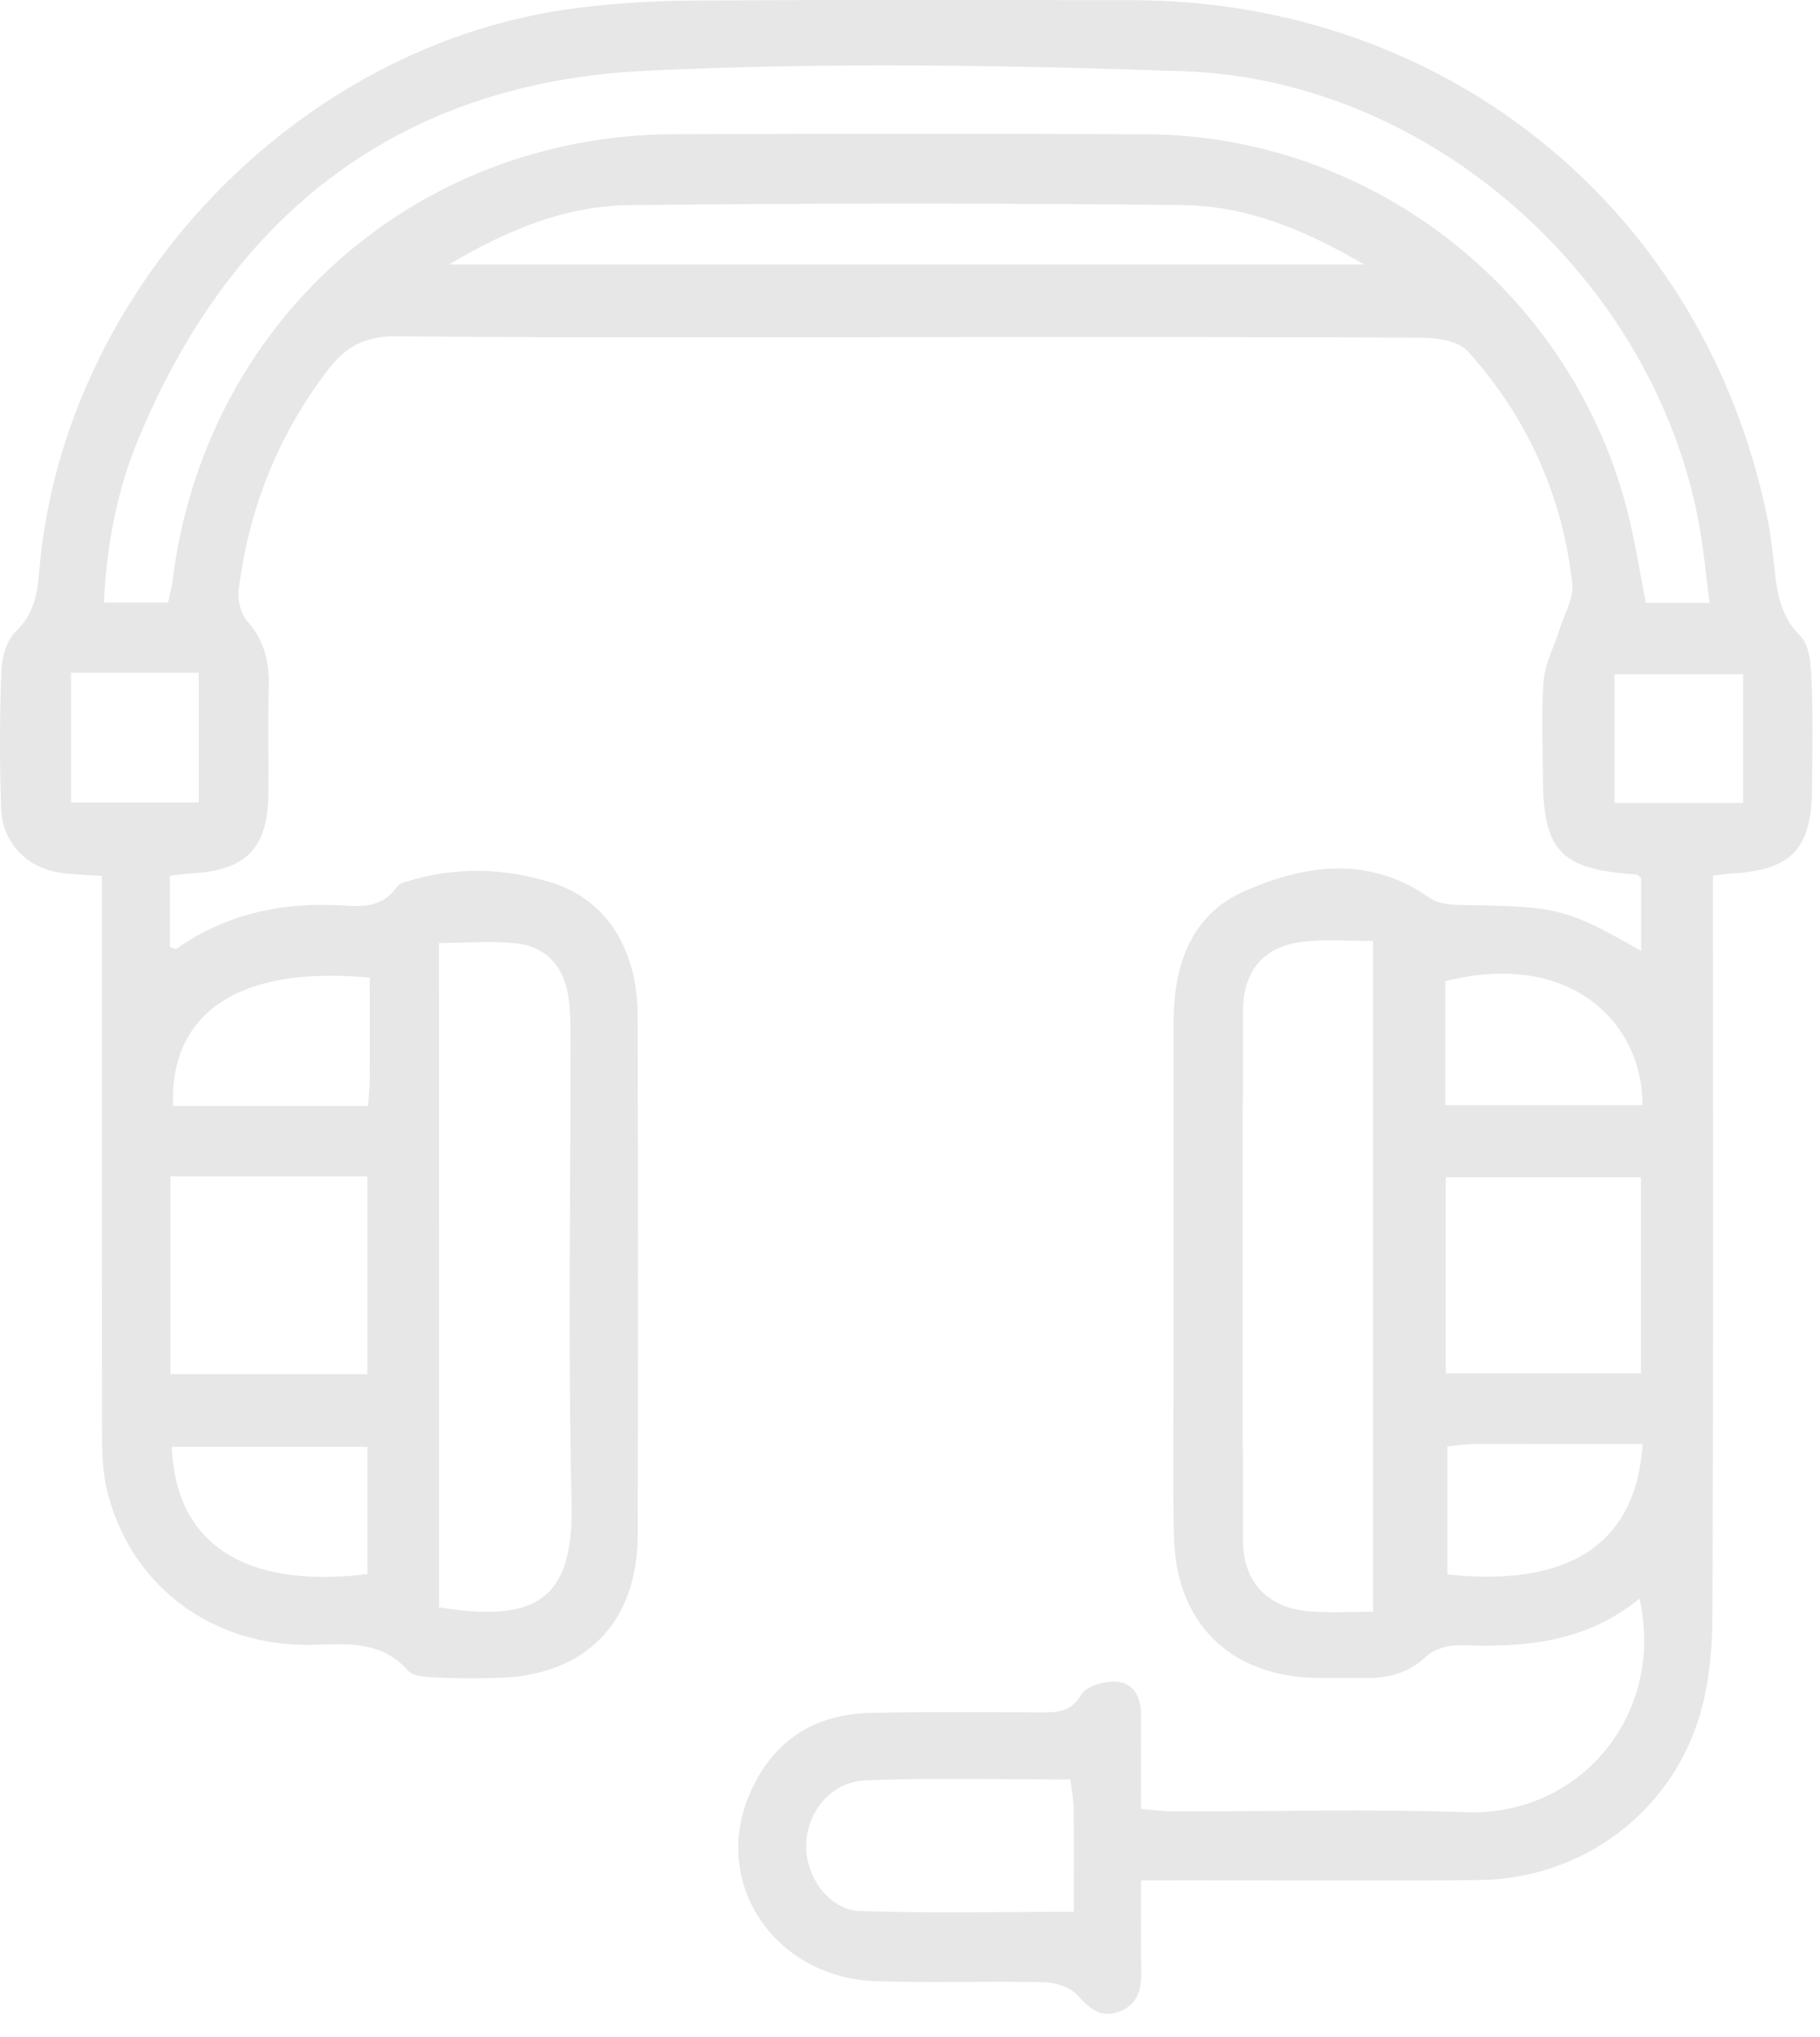 <svg width="59" height="66" viewBox="0 0 59 66" fill="none" xmlns="http://www.w3.org/2000/svg">
<path d="M36.993 60.932C36.993 62.048 36.976 62.976 36.999 63.904C37.013 64.519 36.836 65.016 36.221 65.209C35.657 65.389 35.3 65.067 34.926 64.652C34.694 64.397 34.229 64.244 33.861 64.234C32.036 64.193 30.207 64.261 28.381 64.2C25.169 64.091 23.105 61.113 24.251 58.257C24.951 56.516 26.28 55.561 28.167 55.51C30.034 55.462 31.907 55.486 33.773 55.489C34.293 55.489 34.718 55.476 35.055 54.912C35.225 54.629 35.844 54.456 36.231 54.497C36.812 54.558 36.999 55.078 36.993 55.646C36.983 56.615 36.989 57.58 36.989 58.621C37.431 58.655 37.758 58.699 38.084 58.699C41.229 58.706 44.373 58.614 47.515 58.726C51.251 58.859 53.988 55.534 53.148 51.804C51.435 53.208 49.446 53.395 47.372 53.314C46.995 53.297 46.505 53.422 46.243 53.671C45.665 54.215 45.016 54.388 44.268 54.374C43.717 54.364 43.163 54.381 42.612 54.371C39.862 54.306 38.115 52.573 38.057 49.795C38.016 47.884 38.047 45.97 38.047 44.06C38.047 40.405 38.05 36.754 38.047 33.099C38.043 31.267 38.624 29.631 40.345 28.877C42.31 28.013 44.39 27.711 46.359 29.105C46.661 29.319 47.148 29.325 47.552 29.332C50.479 29.37 50.789 29.441 53.203 30.814C53.203 30.002 53.203 29.237 53.203 28.455C53.162 28.424 53.1 28.34 53.032 28.336C50.575 28.173 50.017 27.578 50.017 25.117C50.017 24.097 49.956 23.073 50.041 22.06C50.088 21.496 50.381 20.955 50.554 20.401C50.711 19.905 51.023 19.388 50.969 18.912C50.653 16.05 49.504 13.52 47.583 11.382C47.287 11.052 46.607 10.947 46.104 10.943C40.838 10.913 35.568 10.923 30.302 10.923C24.482 10.923 18.662 10.953 12.841 10.896C11.818 10.886 11.189 11.249 10.611 12.011C9.006 14.122 8.061 16.498 7.738 19.116C7.697 19.446 7.806 19.898 8.02 20.136C8.578 20.758 8.728 21.452 8.711 22.247C8.683 23.393 8.711 24.542 8.7 25.688C8.687 27.493 7.993 28.207 6.181 28.305C5.977 28.316 5.773 28.35 5.508 28.377C5.508 29.172 5.508 29.924 5.508 30.685C5.573 30.706 5.678 30.774 5.719 30.747C7.354 29.597 9.187 29.217 11.152 29.346C11.801 29.39 12.433 29.373 12.855 28.751C12.899 28.686 12.984 28.632 13.062 28.605C14.684 28.074 16.336 28.105 17.924 28.615C19.243 29.037 20.117 30.046 20.484 31.406C20.613 31.889 20.671 32.406 20.671 32.909C20.684 38.515 20.684 44.124 20.674 49.73C20.667 52.6 18.964 54.317 16.098 54.374C15.462 54.388 14.823 54.395 14.188 54.361C13.858 54.344 13.402 54.34 13.225 54.136C12.26 53.042 10.999 53.321 9.802 53.3C6.688 53.246 4.155 51.25 3.455 48.231C3.305 47.578 3.308 46.885 3.308 46.208C3.298 40.728 3.302 35.248 3.302 29.767C3.302 29.346 3.302 28.928 3.302 28.384C2.836 28.353 2.431 28.34 2.03 28.292C0.895 28.156 0.069 27.33 0.035 26.181C-0.013 24.695 -0.013 23.206 0.045 21.72C0.062 21.285 0.222 20.738 0.517 20.456C1.105 19.895 1.211 19.238 1.272 18.508C2.04 9.359 9.673 1.373 18.743 0.255C20.001 0.098 21.279 0.023 22.547 0.017C27.263 -0.011 31.978 0.003 36.694 0.006C46.916 0.013 55.273 6.83 57.299 16.814C57.401 17.314 57.459 17.821 57.513 18.327C57.602 19.164 57.697 19.949 58.367 20.615C58.669 20.915 58.707 21.557 58.727 22.047C58.775 23.233 58.754 24.427 58.741 25.613C58.717 27.52 58.057 28.197 56.16 28.302C55.997 28.312 55.837 28.34 55.528 28.373C55.528 28.901 55.528 29.393 55.528 29.89C55.528 37.41 55.545 44.93 55.511 52.447C55.507 53.494 55.399 54.582 55.103 55.581C54.165 58.75 51.265 60.888 47.967 60.922C44.822 60.953 41.681 60.929 38.536 60.929C38.074 60.932 37.611 60.932 36.993 60.932ZM55.419 19.534C55.3 18.623 55.229 17.794 55.079 16.981C53.621 9.056 46.4 2.587 38.376 2.308C32.566 2.107 26.732 2.016 20.929 2.294C13.001 2.675 7.561 6.87 4.512 14.163C3.808 15.842 3.455 17.62 3.37 19.527C4.097 19.527 4.75 19.527 5.447 19.527C5.505 19.262 5.566 19.062 5.59 18.858C6.606 10.464 13.44 4.368 21.881 4.348C26.977 4.334 32.073 4.324 37.169 4.351C44.567 4.392 51.064 9.556 52.805 16.76C53.022 17.661 53.165 18.579 53.355 19.538C54.008 19.534 54.62 19.534 55.419 19.534ZM44.513 52.229C44.513 44.91 44.513 37.733 44.513 30.491C43.727 30.491 43.051 30.444 42.378 30.502C41.035 30.614 40.301 31.389 40.297 32.749C40.28 38.477 40.28 44.206 40.297 49.934C40.301 51.298 41.133 52.131 42.504 52.222C43.136 52.267 43.772 52.229 44.513 52.229ZM14.235 52.086C17.489 52.62 18.6 51.74 18.529 48.69C18.41 43.682 18.498 38.675 18.495 33.663C18.495 33.198 18.491 32.725 18.42 32.27C18.277 31.335 17.72 30.692 16.781 30.576C15.966 30.474 15.126 30.556 14.232 30.556C14.235 37.784 14.235 44.9 14.235 52.086ZM14.558 8.57C24.523 8.57 34.232 8.57 44.22 8.57C42.221 7.397 40.352 6.67 38.336 6.646C32.352 6.581 26.369 6.581 20.382 6.649C18.376 6.673 16.509 7.408 14.558 8.57ZM5.528 38.12C5.528 40.344 5.528 42.431 5.528 44.529C7.711 44.529 9.802 44.529 11.91 44.529C11.91 42.356 11.91 40.269 11.91 38.12C9.768 38.12 7.711 38.12 5.528 38.12ZM46.869 44.505C49.089 44.505 51.173 44.505 53.196 44.505C53.196 42.309 53.196 40.221 53.196 38.151C51.037 38.151 48.983 38.151 46.869 38.151C46.869 40.306 46.869 42.37 46.869 44.505ZM34.701 57.665C32.461 57.665 30.261 57.601 28.065 57.693C26.906 57.74 26.124 58.753 26.134 59.858C26.144 60.851 26.892 61.888 27.868 61.925C30.146 62.007 32.427 61.952 34.81 61.952C34.81 60.759 34.817 59.702 34.807 58.648C34.807 58.352 34.749 58.066 34.701 57.665ZM11.988 31.681C7.782 31.277 5.491 32.8 5.61 35.839C7.697 35.839 9.785 35.839 11.934 35.839C11.957 35.479 11.988 35.19 11.988 34.904C11.991 33.857 11.988 32.807 11.988 31.681ZM46.855 35.812C49.079 35.812 51.163 35.812 53.243 35.812C53.274 33.242 50.993 30.753 46.855 31.794C46.855 33.096 46.855 34.401 46.855 35.812ZM11.913 51.009C11.913 49.591 11.913 48.255 11.913 46.885C9.747 46.885 7.66 46.885 5.569 46.885C5.688 50.036 7.939 51.495 11.913 51.009ZM53.25 46.79C51.37 46.79 49.595 46.786 47.821 46.793C47.535 46.793 47.25 46.841 46.923 46.871C46.923 48.313 46.923 49.676 46.923 51.019C50.87 51.444 53.043 50.03 53.25 46.79ZM56.51 26.017C56.51 24.529 56.51 23.199 56.51 21.846C55.059 21.846 53.695 21.846 52.339 21.846C52.339 23.291 52.339 24.627 52.339 26.017C53.757 26.017 55.093 26.017 56.51 26.017ZM2.302 21.799C2.302 23.271 2.302 24.607 2.302 26.007C3.723 26.007 5.059 26.007 6.443 26.007C6.443 24.569 6.443 23.203 6.443 21.799C5.032 21.799 3.73 21.799 2.302 21.799Z" fill="#E7E7E7"/>
</svg>
